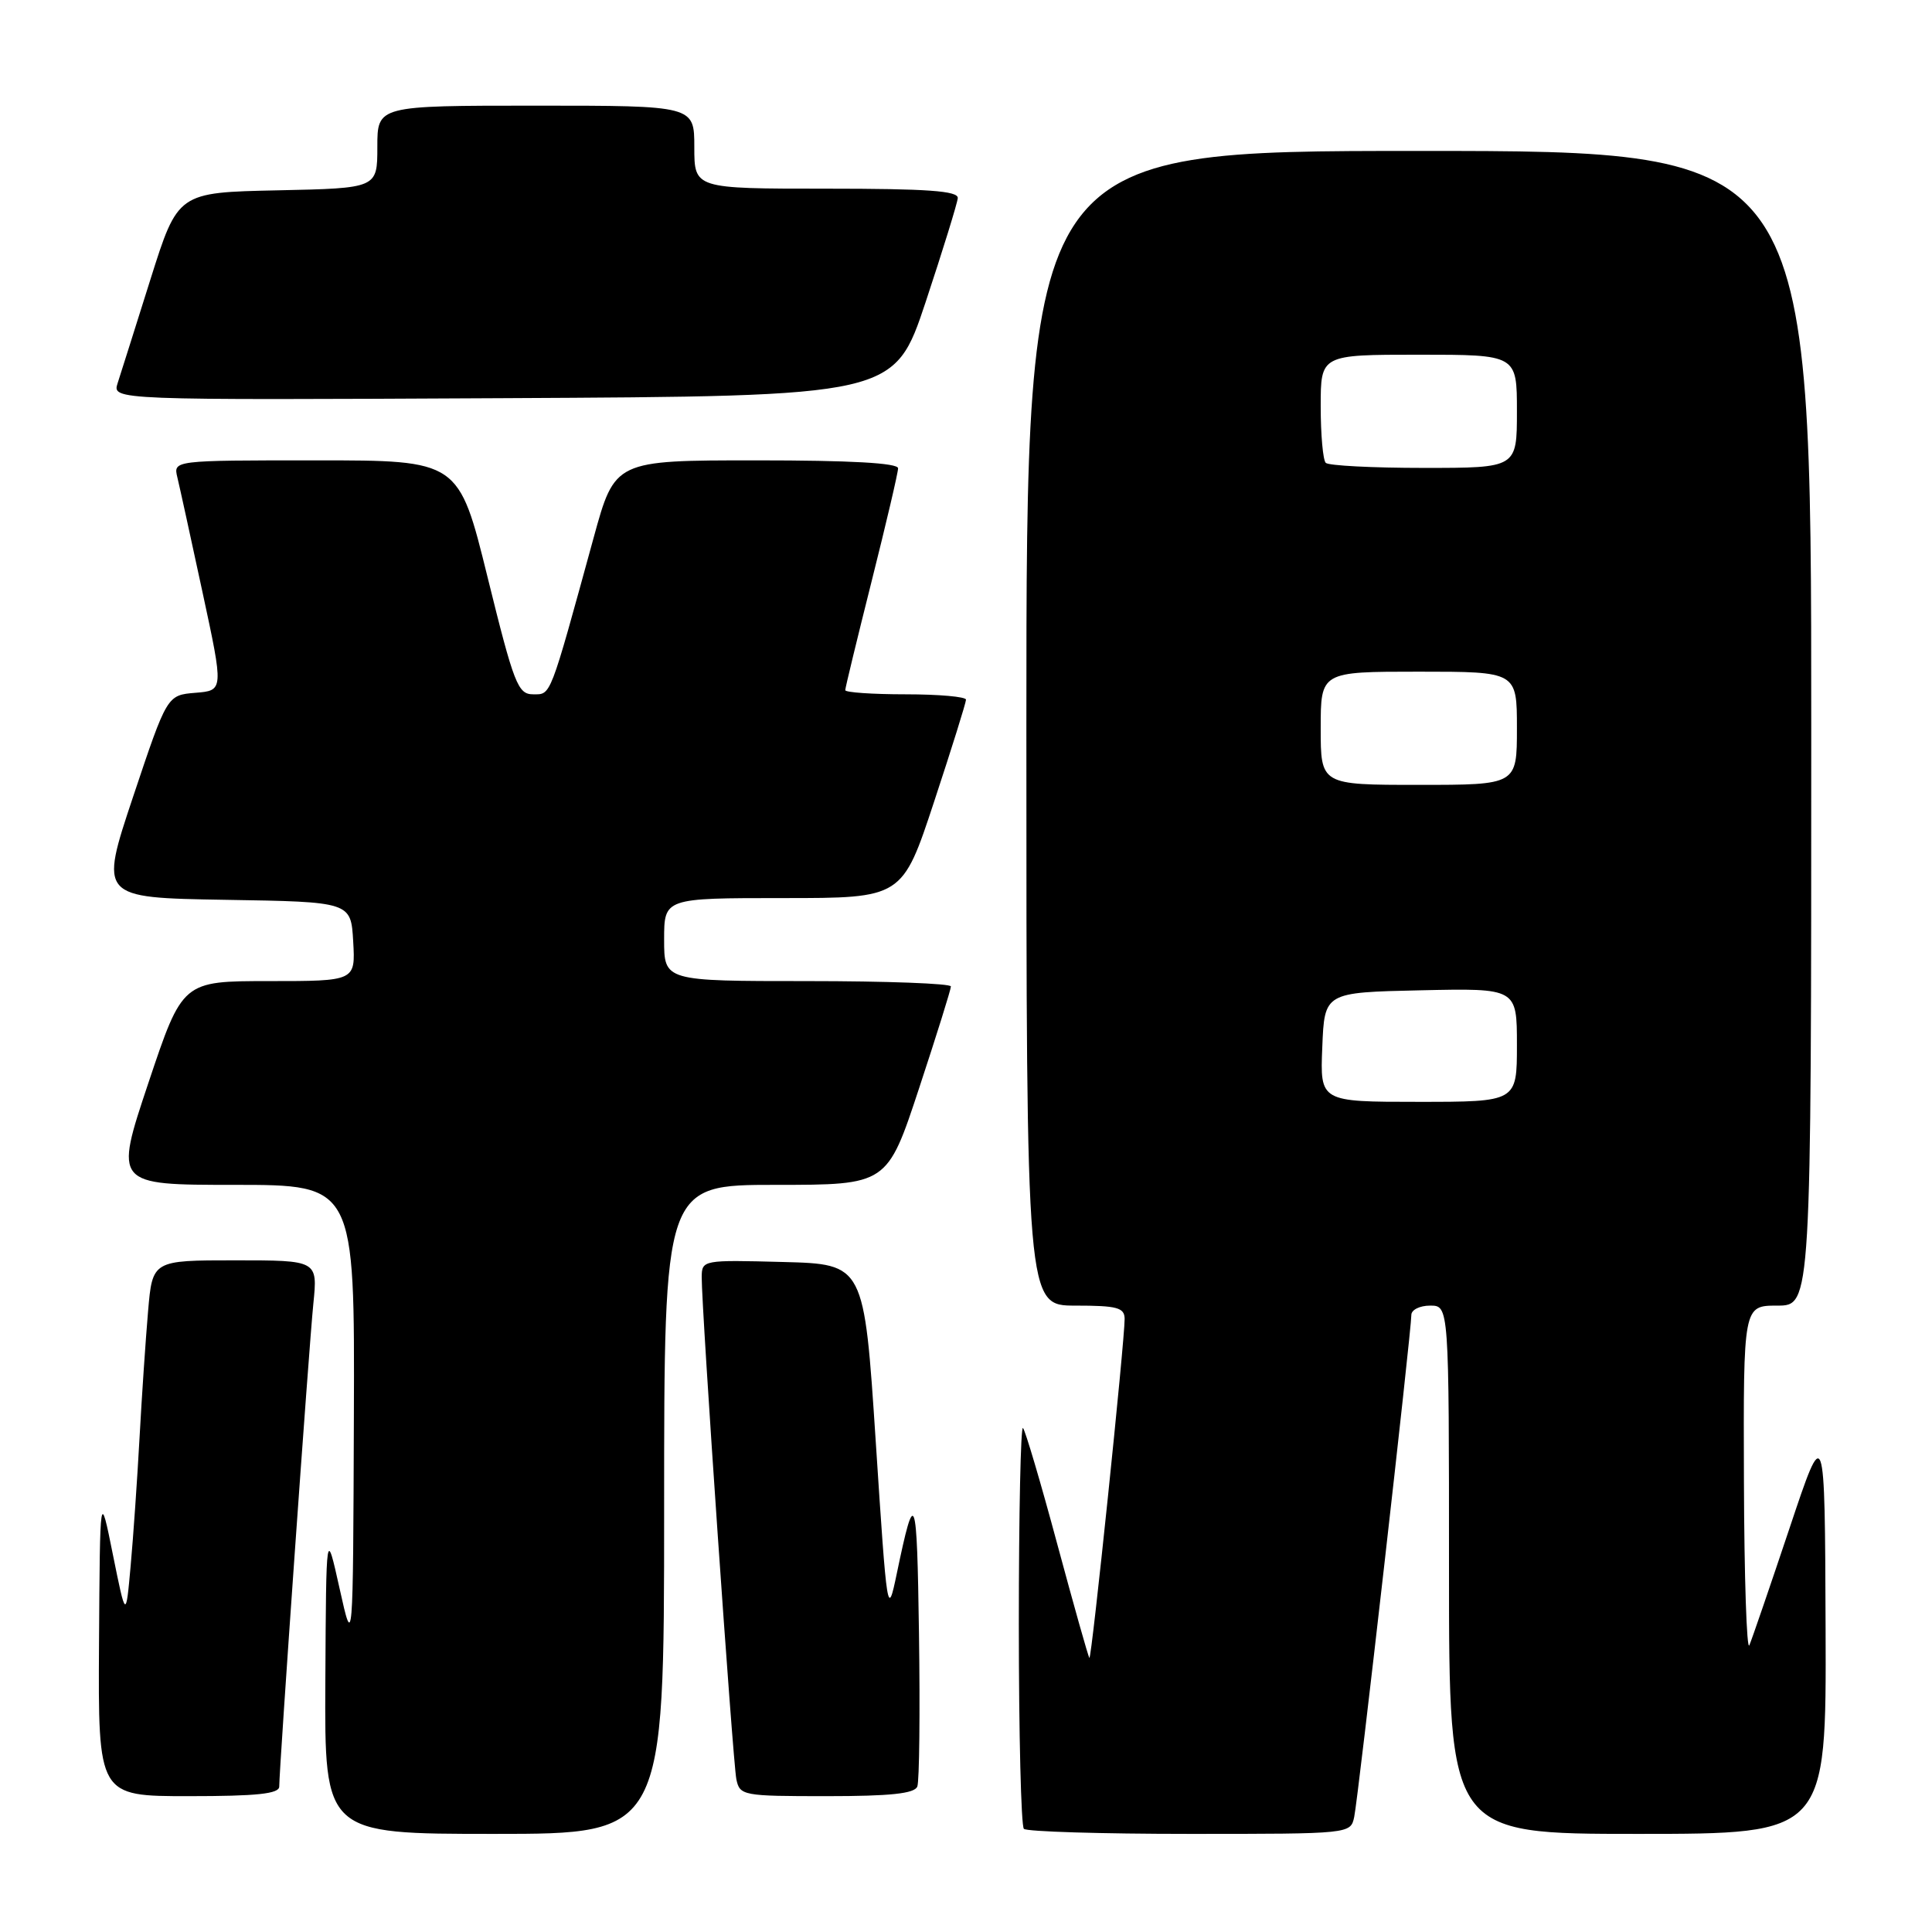 <?xml version="1.0" encoding="UTF-8" standalone="no"?>
<!DOCTYPE svg PUBLIC "-//W3C//DTD SVG 1.1//EN" "http://www.w3.org/Graphics/SVG/1.1/DTD/svg11.dtd" >
<svg xmlns="http://www.w3.org/2000/svg" xmlns:xlink="http://www.w3.org/1999/xlink" version="1.1" viewBox="0 0 256 256">
 <g >
 <path fill="currentColor"
d=" M 88.00 200.00 C 88.00 157.00 88.00 157.00 102.78 157.00 C 117.56 157.00 117.56 157.00 121.78 144.21 C 124.10 137.18 126.00 131.10 126.00 130.71 C 126.00 130.32 117.45 130.00 107.00 130.00 C 88.00 130.00 88.00 130.00 88.00 124.50 C 88.00 119.00 88.00 119.00 103.78 119.00 C 119.56 119.00 119.56 119.00 123.78 106.21 C 126.10 99.18 128.00 93.10 128.00 92.71 C 128.00 92.32 124.40 92.00 120.00 92.00 C 115.60 92.00 112.00 91.75 112.00 91.45 C 112.00 91.15 113.58 84.64 115.50 77.00 C 117.42 69.36 119.00 62.63 119.00 62.05 C 119.00 61.35 112.68 61.00 100.24 61.00 C 81.47 61.00 81.47 61.00 78.66 71.25 C 72.78 92.67 73.04 92.00 70.65 92.00 C 68.62 92.00 68.11 90.68 64.61 76.50 C 60.79 61.00 60.79 61.00 41.88 61.00 C 22.96 61.00 22.96 61.00 23.50 63.25 C 23.80 64.49 25.30 71.35 26.84 78.50 C 29.64 91.50 29.64 91.50 25.89 91.80 C 22.14 92.11 22.14 92.11 17.65 105.53 C 13.17 118.95 13.17 118.95 29.83 119.23 C 46.50 119.50 46.50 119.50 46.80 124.75 C 47.10 130.00 47.10 130.00 35.64 130.00 C 24.18 130.00 24.18 130.00 19.66 143.50 C 15.15 157.00 15.15 157.00 31.07 157.00 C 47.00 157.00 47.00 157.00 46.89 187.75 C 46.78 218.50 46.78 218.50 45.00 210.50 C 43.22 202.50 43.22 202.50 43.11 222.75 C 43.00 243.00 43.00 243.00 65.50 243.00 C 88.00 243.00 88.00 243.00 88.00 200.00 Z  M 179.44 240.75 C 179.97 238.30 187.02 176.29 187.01 174.25 C 187.00 173.56 188.12 173.00 189.50 173.00 C 192.00 173.00 192.00 173.00 192.00 208.00 C 192.00 243.00 192.00 243.00 217.00 243.00 C 242.00 243.00 242.00 243.00 241.90 215.75 C 241.80 188.50 241.80 188.50 237.12 202.50 C 234.54 210.20 232.15 217.18 231.80 218.00 C 231.45 218.82 231.12 209.04 231.08 196.25 C 231.00 173.00 231.00 173.00 235.50 173.00 C 240.00 173.00 240.00 173.00 240.00 96.50 C 240.00 20.00 240.00 20.00 188.00 20.00 C 136.00 20.00 136.00 20.00 136.00 96.50 C 136.00 173.00 136.00 173.00 142.50 173.00 C 148.02 173.00 149.00 173.26 149.02 174.75 C 149.04 177.58 144.64 219.97 144.35 219.68 C 144.20 219.54 142.29 212.74 140.09 204.59 C 137.90 196.44 135.85 189.52 135.55 189.22 C 135.25 188.91 135.00 200.59 135.00 215.17 C 135.00 229.74 135.30 241.97 135.67 242.33 C 136.03 242.70 145.92 243.00 157.65 243.00 C 178.94 243.00 178.96 243.00 179.44 240.75 Z  M 37.00 236.73 C 37.00 234.27 40.94 178.43 41.52 172.75 C 42.10 167.00 42.10 167.00 31.15 167.00 C 20.20 167.00 20.20 167.00 19.62 173.75 C 19.30 177.46 18.79 185.00 18.49 190.50 C 18.19 196.00 17.66 203.65 17.31 207.50 C 16.68 214.50 16.68 214.50 14.96 206.00 C 13.25 197.50 13.25 197.50 13.12 217.75 C 13.00 238.00 13.00 238.00 25.00 238.00 C 34.04 238.00 37.00 237.69 37.00 236.73 Z  M 121.55 236.72 C 121.82 236.01 121.92 226.90 121.77 216.47 C 121.50 197.65 121.24 196.94 118.83 208.50 C 117.60 214.40 117.55 214.10 116.04 191.00 C 114.50 167.50 114.50 167.50 103.75 167.22 C 93.14 166.94 93.00 166.96 92.98 169.22 C 92.95 173.33 97.10 233.44 97.57 235.75 C 98.02 237.93 98.42 238.00 109.55 238.00 C 117.99 238.00 121.19 237.66 121.55 236.72 Z  M 122.66 40.00 C 124.94 33.12 126.85 26.94 126.91 26.25 C 126.98 25.29 122.88 25.00 109.50 25.00 C 92.00 25.00 92.00 25.00 92.00 19.50 C 92.00 14.00 92.00 14.00 71.00 14.00 C 50.00 14.00 50.00 14.00 50.00 19.47 C 50.00 24.94 50.00 24.94 36.79 25.22 C 23.57 25.50 23.57 25.50 19.94 37.00 C 17.95 43.33 15.99 49.52 15.59 50.76 C 14.86 53.02 14.86 53.02 66.68 52.76 C 118.50 52.50 118.50 52.50 122.66 40.00 Z  M 175.21 138.75 C 175.50 131.50 175.50 131.50 188.25 131.22 C 201.00 130.94 201.00 130.94 201.00 138.47 C 201.00 146.00 201.00 146.00 187.96 146.00 C 174.91 146.00 174.91 146.00 175.21 138.75 Z  M 175.00 96.50 C 175.00 89.00 175.00 89.00 188.00 89.00 C 201.00 89.00 201.00 89.00 201.00 96.50 C 201.00 104.00 201.00 104.00 188.00 104.00 C 175.00 104.00 175.00 104.00 175.00 96.50 Z  M 175.67 61.33 C 175.30 60.97 175.00 57.59 175.00 53.83 C 175.00 47.00 175.00 47.00 188.00 47.00 C 201.00 47.00 201.00 47.00 201.00 54.50 C 201.00 62.00 201.00 62.00 188.67 62.00 C 181.88 62.00 176.03 61.70 175.67 61.33 Z "/>
</g>
</svg>